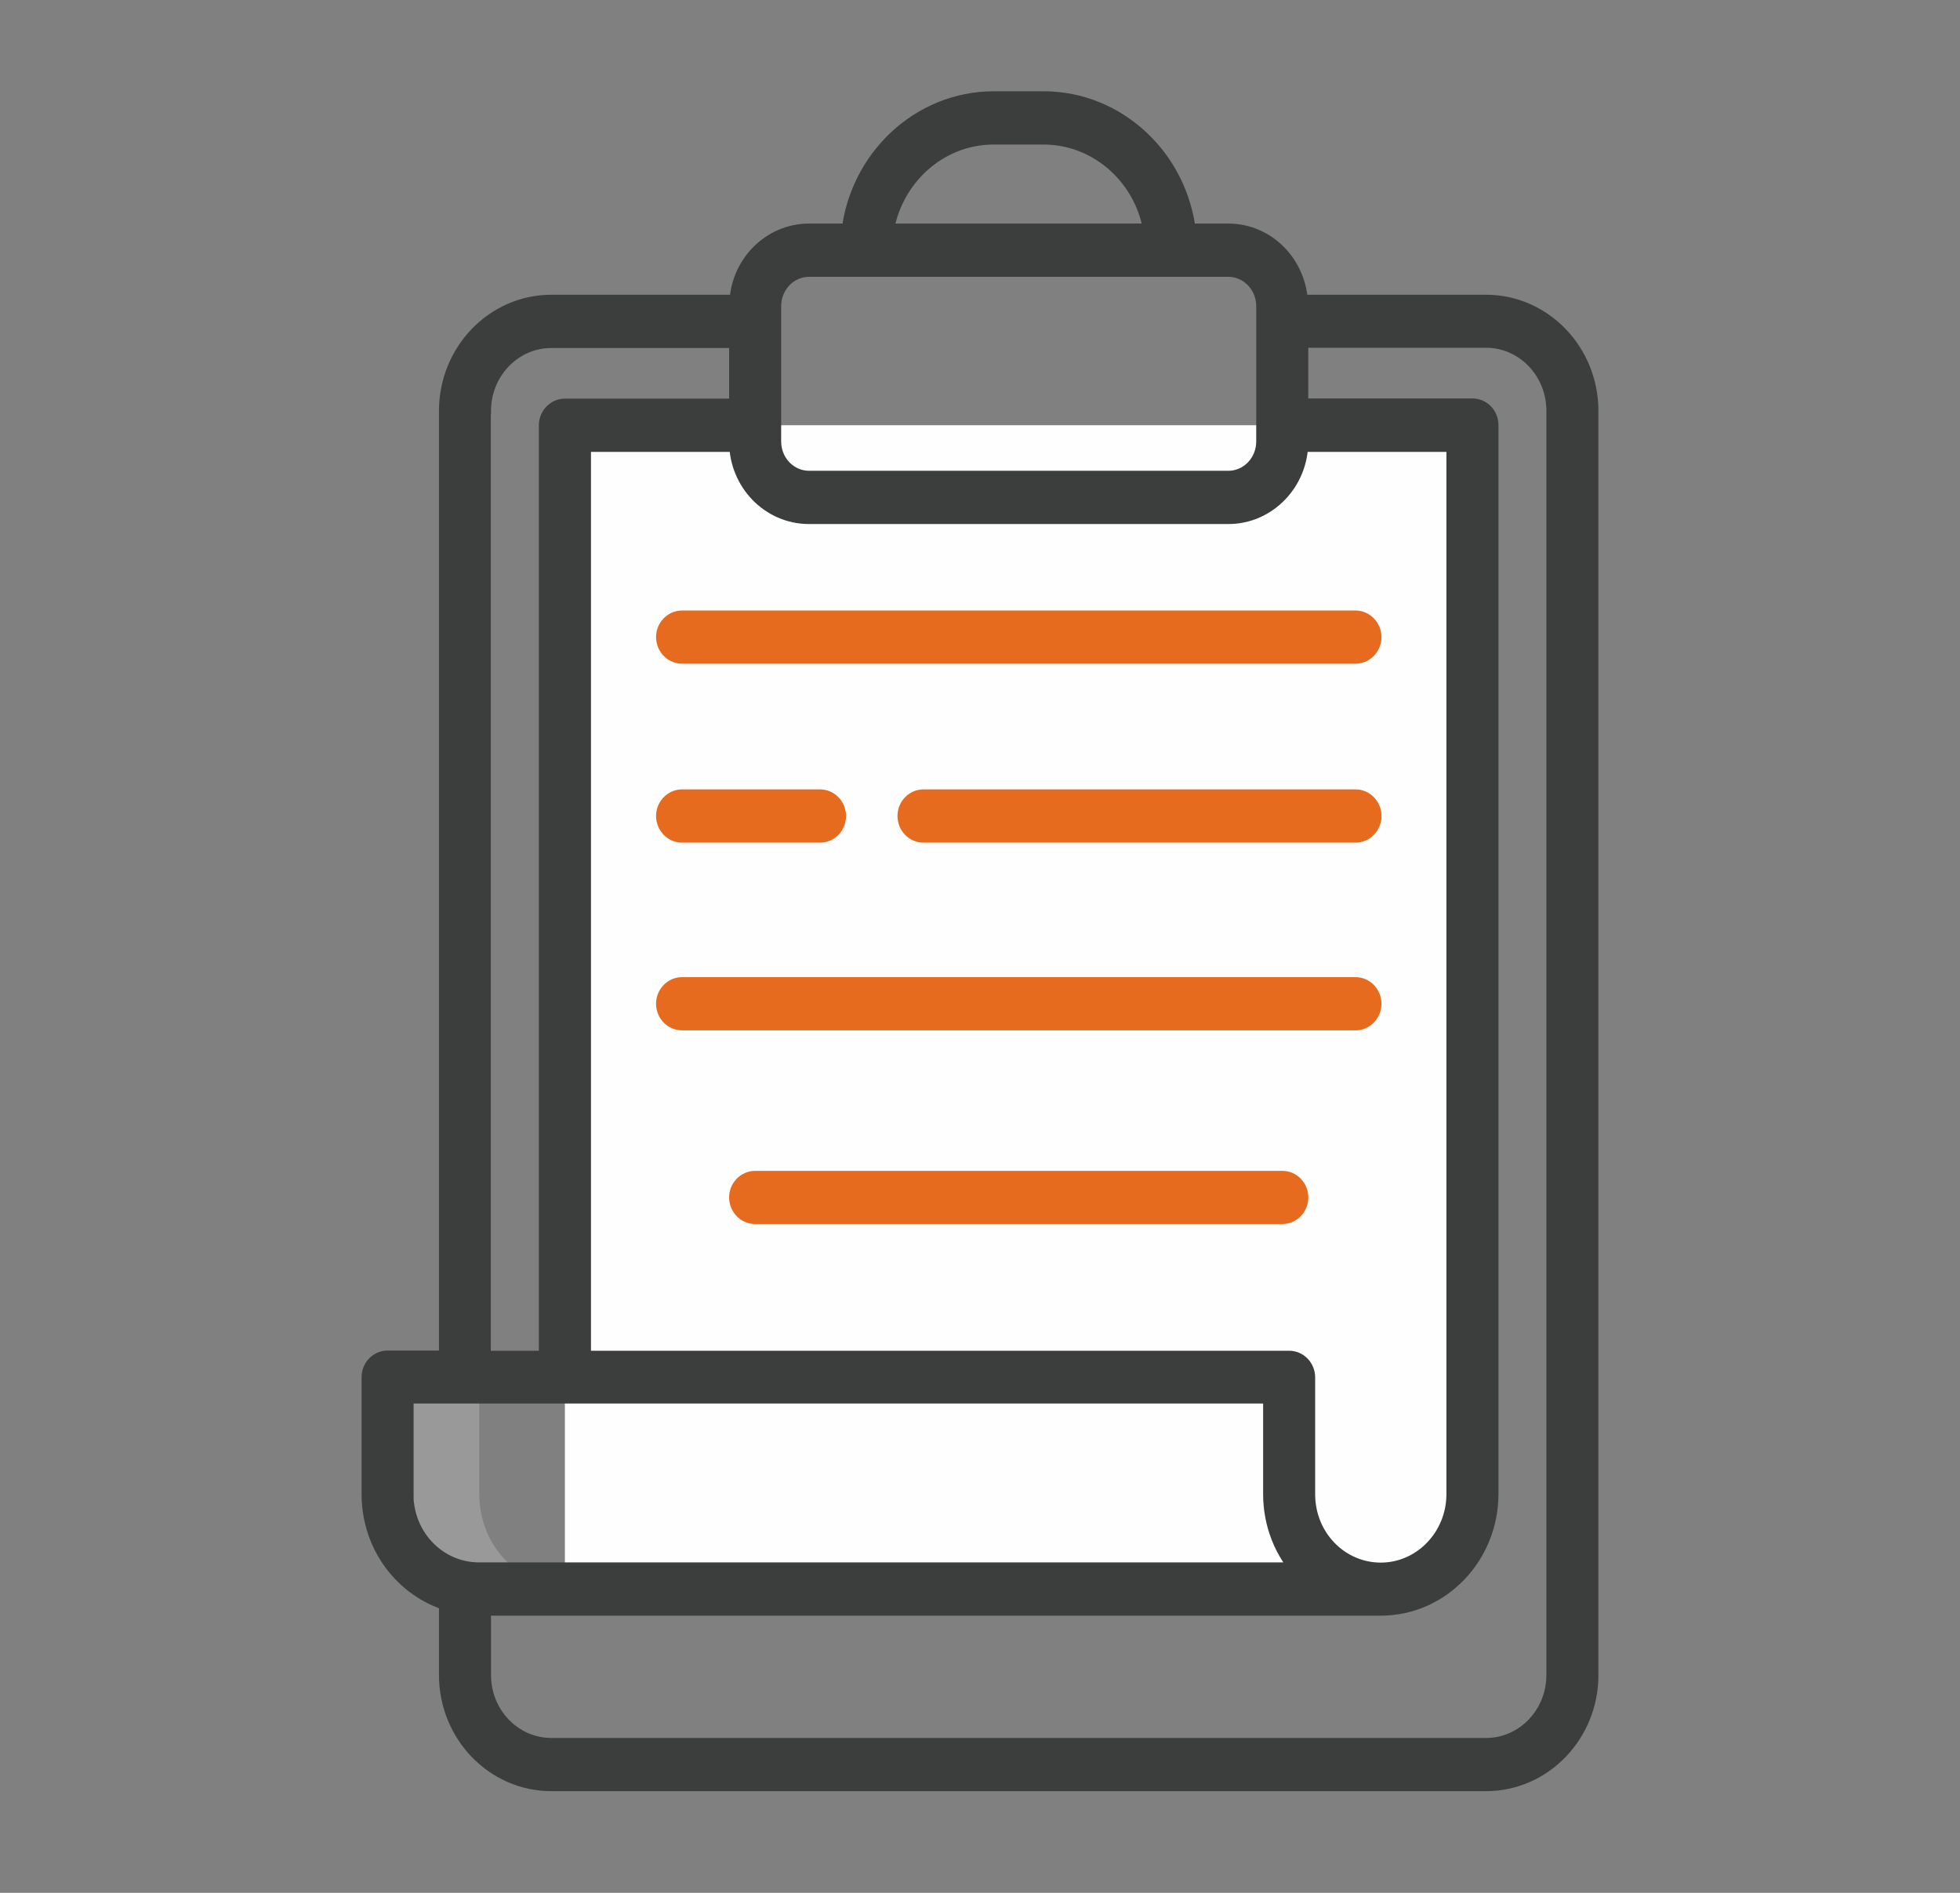 <svg width="29" height="28" viewBox="0 0 29 28" fill="none" xmlns="http://www.w3.org/2000/svg">
<rect x="0" y="0" width="29" height="28" fill="#808080" stroke="none"/>
<path d="M21.786 6.29V22.102C21.786 22.879 21.18 23.508 20.43 23.508H8.358V6.29H21.786Z" fill="#FEFEFF"/>
<path opacity="0.2" d="M8.447 23.504H7.091C6.717 23.504 6.376 23.349 6.134 23.091C5.889 22.836 5.735 22.483 5.735 22.098V20.37H7.091V22.098C7.091 22.487 7.241 22.84 7.49 23.091C7.735 23.345 8.076 23.504 8.447 23.504Z" fill="white"/>
<path d="M21.987 4.51H19.204C19.193 3.927 18.737 3.457 18.175 3.457H17.548C17.432 2.359 16.529 1.5 15.439 1.5H14.706C13.616 1.5 12.713 2.359 12.597 3.457H11.97C11.408 3.457 10.948 3.927 10.941 4.51H8.158C7.323 4.51 6.645 5.214 6.645 6.079V20.128H5.735C5.606 20.128 5.5 20.237 5.5 20.372V22.099C5.5 22.87 5.997 23.488 6.645 23.682V24.778C6.645 25.643 7.323 26.346 8.158 26.346H21.987C22.822 26.346 23.5 25.643 23.5 24.778V6.079C23.5 5.214 22.822 4.51 21.987 4.51ZM14.706 1.988H15.439C16.27 1.988 16.962 2.627 17.074 3.457H13.067C13.183 2.627 13.871 1.988 14.703 1.988H14.706ZM11.408 4.528C11.408 4.207 11.66 3.945 11.97 3.945H18.175C18.485 3.945 18.737 4.207 18.737 4.528V6.531C18.737 6.853 18.485 7.114 18.175 7.114H11.97C11.66 7.114 11.408 6.853 11.408 6.531V4.528ZM11.97 7.602H18.175C18.744 7.602 19.207 7.122 19.207 6.535H21.551V22.103C21.551 22.742 21.047 23.265 20.43 23.265C19.814 23.265 19.309 22.753 19.309 22.103V20.375C19.309 20.241 19.204 20.131 19.074 20.131H8.594V6.535H10.938C10.938 7.125 11.401 7.602 11.97 7.602ZM7.115 6.079C7.115 5.482 7.582 4.998 8.158 4.998H10.938V6.047H8.359C8.229 6.047 8.123 6.157 8.123 6.291V20.131H7.112V6.083L7.115 6.079ZM5.97 22.099V20.612H18.839V22.099C18.839 22.541 19.003 22.954 19.299 23.262H7.088C6.471 23.262 5.967 22.75 5.967 22.099H5.97ZM23.03 24.778C23.03 25.375 22.563 25.859 21.987 25.859H8.158C7.582 25.859 7.115 25.375 7.115 24.778V23.75H20.43C21.306 23.75 22.021 23.011 22.021 22.099V6.288C22.021 6.153 21.916 6.044 21.786 6.044H19.207V4.994H21.987C22.563 4.994 23.03 5.479 23.03 6.076V24.774V24.778Z" fill="#3C3D3D" stroke="#3C3D3D" stroke-width="0.3"/>
<path d="M10.092 9.668H20.055C20.184 9.668 20.29 9.559 20.29 9.424C20.29 9.29 20.184 9.181 20.055 9.181H10.092C9.963 9.181 9.857 9.29 9.857 9.424C9.857 9.559 9.963 9.668 10.092 9.668Z" fill="#E66B1E" stroke="#E66B1E" stroke-width="0.3"/>
<path d="M10.092 15.092H20.055C20.184 15.092 20.29 14.983 20.29 14.848C20.29 14.714 20.184 14.604 20.055 14.604H10.092C9.963 14.604 9.857 14.714 9.857 14.848C9.857 14.983 9.963 15.092 10.092 15.092Z" fill="#E66B1E" stroke="#E66B1E" stroke-width="0.3"/>
<path d="M18.973 17.47H11.174C11.044 17.47 10.938 17.579 10.938 17.713C10.938 17.848 11.044 17.957 11.174 17.957H18.973C19.102 17.957 19.208 17.848 19.208 17.713C19.208 17.579 19.102 17.47 18.973 17.47Z" fill="#E66B1E" stroke="#E66B1E" stroke-width="0.3"/>
<path d="M10.092 12.315H12.133C12.263 12.315 12.368 12.205 12.368 12.071C12.368 11.937 12.263 11.827 12.133 11.827H10.092C9.963 11.827 9.857 11.937 9.857 12.071C9.857 12.205 9.963 12.315 10.092 12.315Z" fill="#E66B1E" stroke="#E66B1E" stroke-width="0.3"/>
<path d="M20.056 11.827H13.664C13.534 11.827 13.429 11.937 13.429 12.071C13.429 12.205 13.534 12.315 13.664 12.315H20.056C20.185 12.315 20.291 12.205 20.291 12.071C20.291 11.937 20.185 11.827 20.056 11.827Z" fill="#E66B1E" stroke="#E66B1E" stroke-width="0.3"/>
</svg>
